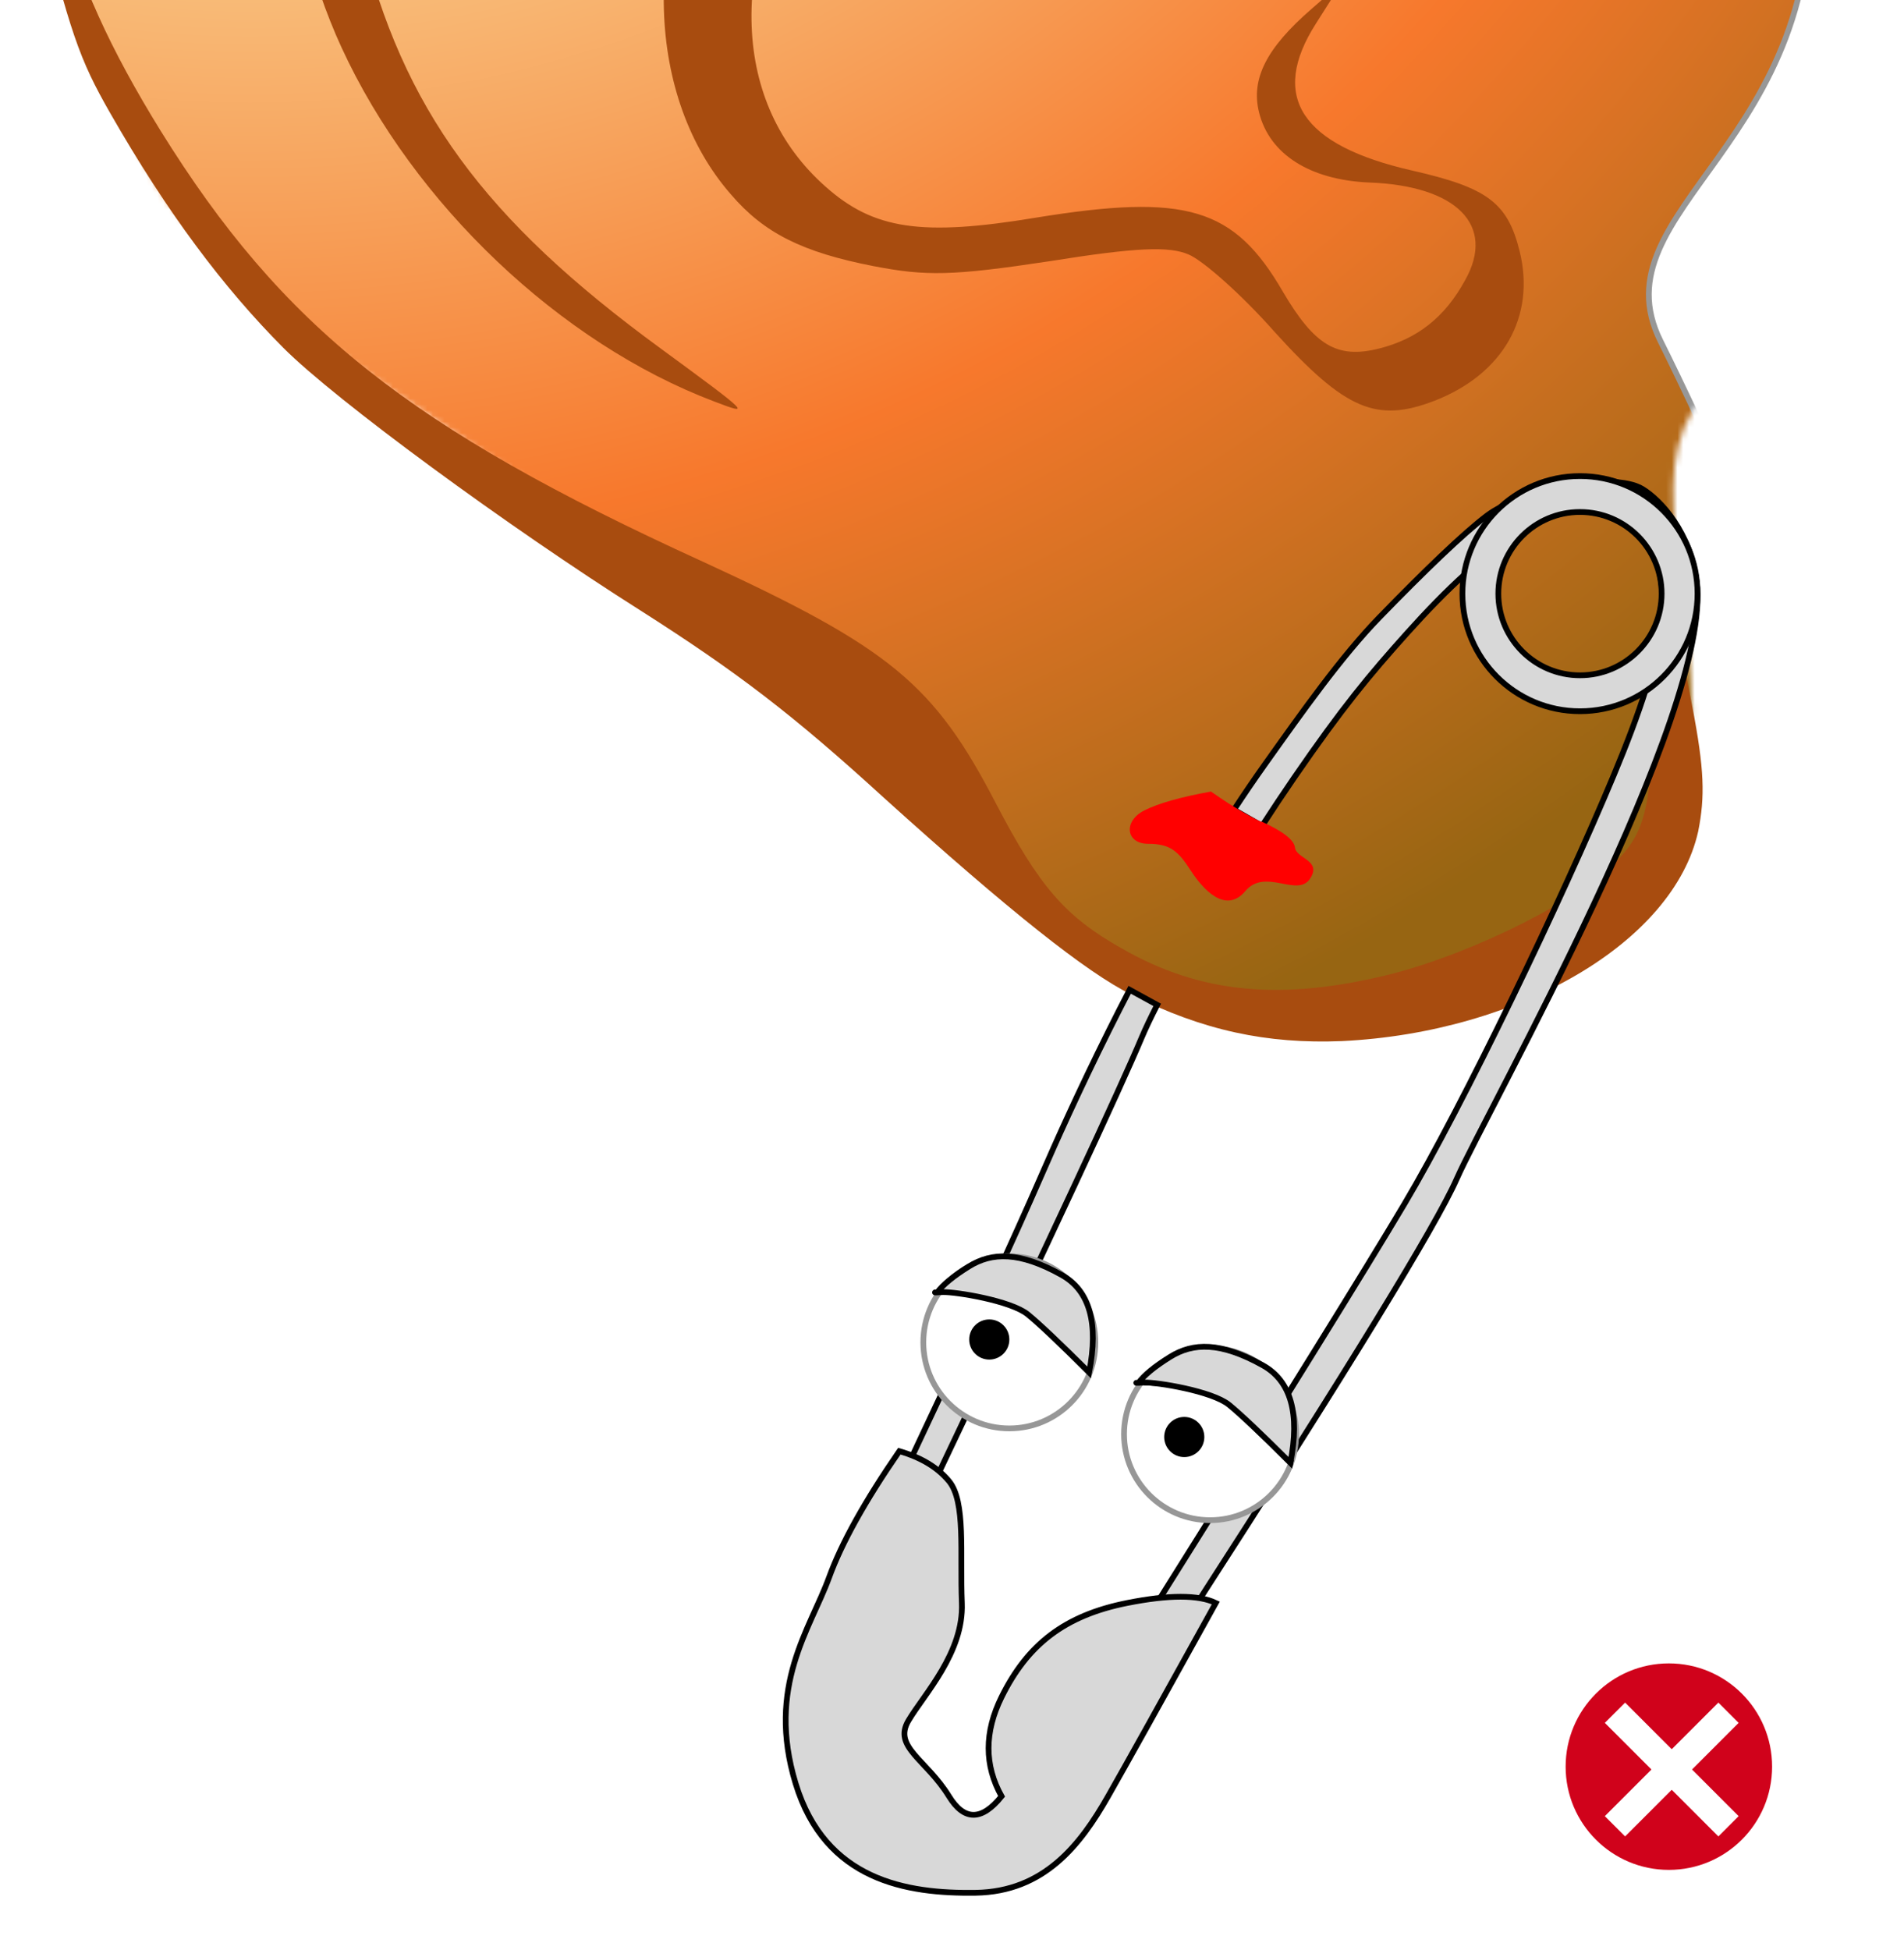 <?xml version="1.0" encoding="UTF-8"?>
<svg width="332px" height="340px" viewBox="0 0 332 340" version="1.1" xmlns="http://www.w3.org/2000/svg" xmlns:xlink="http://www.w3.org/1999/xlink">
    <!-- Generator: Sketch 58 (84663) - https://sketch.com -->
    <title>pinny@0.5x</title>
    <desc>Created with Sketch.</desc>
    <defs>
        <path d="M220.203,49.281 C199.492,20.562 190.426,10.227 157.082,3.719 C123.738,-2.789 95.613,-1.598 65.168,24.222 C34.723,50.043 3.461,105.672 0.762,122.305 C-1.938,138.938 5.352,222.246 26.551,246.105 C40.684,262.012 76.167,286.664 133,320.063 L174.562,364.496 C203.299,387.033 226.257,393.322 243.434,383.363 C269.199,368.426 291.067,363.627 290.09,331.595 C289.113,299.562 277.901,281.57 303.025,268.555 C328.148,255.539 372.043,242.223 368.586,186.809 C365.129,131.395 361.477,67.047 320.883,41.363 C280.289,15.68 261.266,18.066 243.434,24.222 C225.602,30.379 240.914,78 220.203,49.281 Z" id="path-1"></path>
        <radialGradient cx="19.928%" cy="9.974%" fx="19.928%" fy="9.974%" r="113.95%" gradientTransform="translate(0.199,0.1),scale(1,0.825),rotate(66.497),translate(-0.199,-0.1)" id="radialGradient-3">
            <stop stop-color="#FFE3D5" offset="0%"></stop>
            <stop stop-color="#F8E3A5" offset="30.497%"></stop>
            <stop stop-color="#F7782C" offset="69.557%"></stop>
            <stop stop-color="#976512" offset="100%"></stop>
        </radialGradient>
        <filter x="-6.9%" y="-5.7%" width="113.9%" height="111.4%" filterUnits="objectBoundingBox" id="filter-4">
            <feGaussianBlur stdDeviation="8" in="SourceGraphic"></feGaussianBlur>
        </filter>
    </defs>
    <g id="pinny" stroke="none" stroke-width="1" fill="none" fill-rule="evenodd">
        <g id="Path" transform="translate(5, -208)">
            <mask id="mask-2" fill="white">
                <use xlink:href="#path-1"></use>
            </mask>
            <g id="Mask"></g>
            <path d="M269.504,89.082 C256.081,75.646 242.672,68.323 229.277,67.113 L200.444,5.688 L119.996,-20 L63.913,5.688 L-3.811,41.218 L-34,109.154 L-34,153.837 L-9.762,227.375 L50.125,309.332 L132.247,367.09 L175.124,400.95 L247.318,408.363 L300.504,384.922 L319.34,344.656 C303.835,308.656 292.236,282.928 284.543,267.473 C273.004,244.289 314.415,232.968 310.305,184.211 C306.194,135.454 289.638,109.236 269.504,89.082 Z" stroke="#979797" fill="url(#radialGradient-3)" filter="url(#filter-4)" mask="url(#mask-2)"></path>
        </g>
        <g id="Group" transform="translate(138, -3.5) scale(-1, 1) rotate(14) translate(-138, 3.5) translate(13, -209)" fill="#A84C0F" fill-rule="nonzero">
            <g transform="translate(125.235, 205.147) scale(-1, 1) rotate(-180) translate(-125.235, -205.147) translate(0.735, 0.147)">
                <path d="M89.559,408.824 C53.824,403.088 23.235,381.471 6.176,349.853 C-0.588,337.353 -2.353,330.441 3.971,341.471 C27.059,381.471 56.029,400.147 95,400.147 C118.824,400 137.059,395.294 159.265,383.235 C195.588,363.382 223.088,330.294 236.618,289.853 C247.353,258.088 247.5,237.5 237.353,205.735 C225,167.353 207.794,145 163.824,110 C135.735,87.5 129.853,79.559 124.412,56.765 C120.588,40.882 117.5,34.706 109.265,26.912 C97.794,15.882 84.412,11.176 64.706,11.176 C49.265,11.324 29.265,15.882 21.176,21.176 C15.588,24.853 13.529,28.971 8.971,45.588 C7.647,50.147 5.588,54.853 4.265,55.882 C1.912,57.794 1.765,56.765 2.5,43.676 C3.088,32.647 4.118,27.941 6.765,22.353 C15.588,4.706 45.441,-4.118 75.882,1.912 C88.676,4.559 98.971,9.559 109.559,18.676 C116.176,24.265 126.765,38.088 143.088,62.353 C155,80.294 162.647,89.853 176.324,104.265 C195.294,124.118 219.118,152.794 225.735,163.824 C233.382,176.618 239.706,191.618 245.147,210.882 C248.088,221.324 248.529,225.882 248.529,250.588 C248.529,277.059 248.235,279.265 244.412,292.5 C239.118,310 227.941,333.235 219.412,344.853 C204.118,365 175,389.118 154.559,398.382 C133.529,407.941 108.824,411.912 89.559,408.824 Z" id="node1"></path>
                <path d="M89.118,360.735 C54.706,351.471 30.294,317.5 33.824,283.676 C35,272.647 40.588,253.824 45.882,243.235 C50.735,233.529 62.206,218.235 70,210.882 L76.324,205 L71.324,210.882 C60.294,223.824 55.735,241.765 61.765,248.382 C64.412,251.324 65.735,251.618 74.706,250.882 C88.676,250 101.618,243.382 113.971,230.882 C134.559,210.147 139.559,186.176 127.206,168.235 C120.882,158.971 113.088,155.735 92.941,154.118 C66.471,151.912 58.971,147.5 54.265,131.176 C51.176,120.735 47.941,117.5 40.441,117.5 C33.529,117.5 27.941,120 22.941,125.441 C15.441,133.382 20.294,141.765 35.147,146.029 C45,148.971 50.735,155 50.735,162.5 C50.735,168.529 46.765,173.088 37.5,177.794 L31.176,181.029 L37.353,175.147 C48.382,164.706 45,155.147 27.206,146.176 C15.294,140.147 12.5,136.765 12.5,128.088 C12.5,116.324 20.441,107.941 33.235,106.324 C43.971,105 48.676,108.529 57.353,124.706 C61.324,132.353 66.471,139.853 68.676,141.471 C71.618,143.676 77.059,144.853 92.5,146.176 C109.559,147.794 113.971,148.824 122.5,152.794 C133.824,158.088 139.559,162.941 143.529,170.882 C153.824,190.882 147.647,219.265 128.971,237.941 C122.353,244.559 117.059,248.235 105.735,253.382 C73.824,268.382 65.735,273.676 58.382,284.706 C53.235,292.5 52.941,293.676 52.941,304.118 C52.941,312.941 53.676,316.765 56.471,322.647 C66.765,343.382 91.029,355.147 115.882,351.324 C130.735,349.118 143.235,342.647 155.735,330.735 C180,307.647 195.147,269.118 195.294,230 C195.441,199.265 186.471,177.206 161.912,147.794 C149.559,132.941 149.265,132.5 155.147,136.618 C178.676,152.941 197.647,182.647 203.235,212.206 C208.088,237.794 203.088,275 191.471,300.294 C181.029,322.941 161.471,342.941 139.706,353.529 C119.706,363.088 105.588,365.147 89.118,360.735 Z" id="node2"></path>
            </g>
        </g>
        <g id="Group-2" transform="translate(137, 83)" fill="#D8D8D8" stroke="#000000">
            <path d="M122.281,6.891 C128.106,2.479 144.185,-0.954 149.417,2.264 C152.624,4.236 157.775,9.797 158.856,18.499 C161.673,41.175 122.348,110.45 116.988,122.576 C113.414,130.66 98.224,155.468 71.417,197 L71.417,197 L64.415,197 C86.6,161.704 101.099,138.327 107.911,126.867 C118.13,109.677 135.313,73.915 144.408,52.111 C153.504,30.307 156.517,16.232 147.094,7.659 C142.938,3.878 135.081,5.038 129.141,8.845 C121.614,13.669 115.154,19.813 108.476,27.243 C101.799,34.672 97.071,40.354 88.633,52.625 C86.759,55.35 84.89,58.161 83.058,60.992 L78.164,58.178 C79.912,55.51 81.701,52.879 83.529,50.31 C90.088,41.09 96.881,31.471 103.559,24.598 C111.415,16.514 118.14,10.028 122.281,6.891 Z M59.978,89.562 L64.781,92.194 C63.625,94.46 62.711,96.383 62.091,97.857 C58.331,106.798 46.32,132.558 26.057,175.137 L26.057,175.137 L21,173.135 C31.989,149.88 39.878,132.753 44.666,121.753 C46.953,116.5 51.007,107.396 56.381,96.625 C57.522,94.339 58.723,91.977 59.978,89.562 Z" id="Combined-Shape"></path>
            <path d="M138.5,0 C149.822,0 159,9.178 159,20.5 C159,31.822 149.822,41 138.5,41 C127.178,41 118,31.822 118,20.5 C118,9.178 127.178,0 138.5,0 Z M138.5,6.264 C130.638,6.264 124.264,12.638 124.264,20.5 C124.264,28.362 130.638,34.736 138.5,34.736 C146.362,34.736 152.736,28.362 152.736,20.5 C152.736,12.638 146.362,6.264 138.5,6.264 Z" id="Combined-Shape"></path>
            <path d="M75,196.463 C71.977,195.021 66.83,195.021 59.561,196.463 C48.657,198.628 42.182,203.68 37.645,212.864 C34.621,218.986 34.621,224.757 37.645,230.176 C34.182,234.478 31.126,234.478 28.478,230.176 C24.504,223.724 18.683,221.59 21.402,216.986 C24.121,212.382 31.07,205.158 30.72,196.463 C30.37,187.769 31.432,178.809 28.478,175.228 C26.508,172.841 23.622,171.098 19.819,170 C13.839,178.662 9.756,185.997 7.57,192.005 C4.292,201.018 -3.434,210.962 1.731,227.935 C6.895,244.907 21.166,247.166 33.109,246.991 C45.051,246.816 51.374,238.672 56.213,230.176 C59.439,224.512 65.701,213.275 75,196.463 Z" id="Path-2"></path>
        </g>
        <g id="eeys" transform="translate(161, 219)">
            <circle id="Oval" stroke="#979797" fill="#FFFFFF" cx="15" cy="15.033" r="15"></circle>
            <circle id="Oval-Copy" stroke="#979797" fill="#FFFFFF" cx="50" cy="31.033" r="15"></circle>
            <path d="M64.5,36.033 C62.352,35.602 60.51,29.13 53.581,25.643 C48.961,23.318 43.934,22.115 38.5,22.033" id="Path-6" stroke="#000000"></path>
            <path d="M64,36.033 C65.692,27.43 64.091,21.764 59.199,19.033 C51.861,14.936 47.055,15.049 43.014,17.571 C40.32,19.252 38.488,20.757 37.518,22.088 C36.715,22.098 37.042,22.079 38.5,22.033 C40.687,21.963 50.345,23.508 53.302,25.913 C55.273,27.517 58.839,30.89 64,36.033 Z" id="Path-7" stroke="#000000" fill="#D8D8D8"></path>
            <path d="M28.91,20.272 C30.602,11.669 29.001,6.003 24.109,3.272 C16.771,-0.825 11.965,-0.712 7.924,1.809 C5.23,3.491 3.398,4.996 2.428,6.327 C1.625,6.337 1.952,6.318 3.41,6.272 C5.597,6.202 15.255,7.747 18.212,10.152 C20.183,11.756 23.749,15.129 28.91,20.272 Z" id="Path-7-Copy" stroke="#000000" fill="#D8D8D8"></path>
            <circle id="Oval" fill="#000000" cx="11.5" cy="14.533" r="3.5"></circle>
            <circle id="Oval-Copy-2" fill="#000000" cx="45.5" cy="31.533" r="3.5"></circle>
        </g>
        <path d="M220.061,143.272 C220.091,143.403 219.14,142.93 217.207,141.853 C215.274,140.775 213.26,139.491 211.164,138 C205.92,138.942 202.053,140.035 199.562,141.278 C195.825,143.142 196.292,147.113 200.208,147.112 C204.124,147.111 205.475,148.453 207.622,151.76 C209.769,155.067 213.703,159.432 217.156,155.344 C220.61,151.256 226.179,156.495 228.397,153.24 C230.615,149.984 226.019,149.719 225.798,147.758 C225.651,146.451 223.739,144.956 220.061,143.272 Z" id="Path-5" fill="#FF0000"></path>
        <g id="Group-3" transform="translate(273, 290)">
            <circle id="Oval" fill="#D0021B" cx="18" cy="18" r="18"></circle>
            <path d="M26.63,10.37 L10.37,26.63" id="Line" stroke="#FFFFFF" stroke-width="5" stroke-linecap="square"></path>
            <path d="M26.63,10.37 L10.37,26.63" id="Line-Copy" stroke="#FFFFFF" stroke-width="5" stroke-linecap="square" transform="translate(18.5, 18.5) scale(1, -1) translate(-18.5, -18.5) "></path>
        </g>
    </g>
</svg>